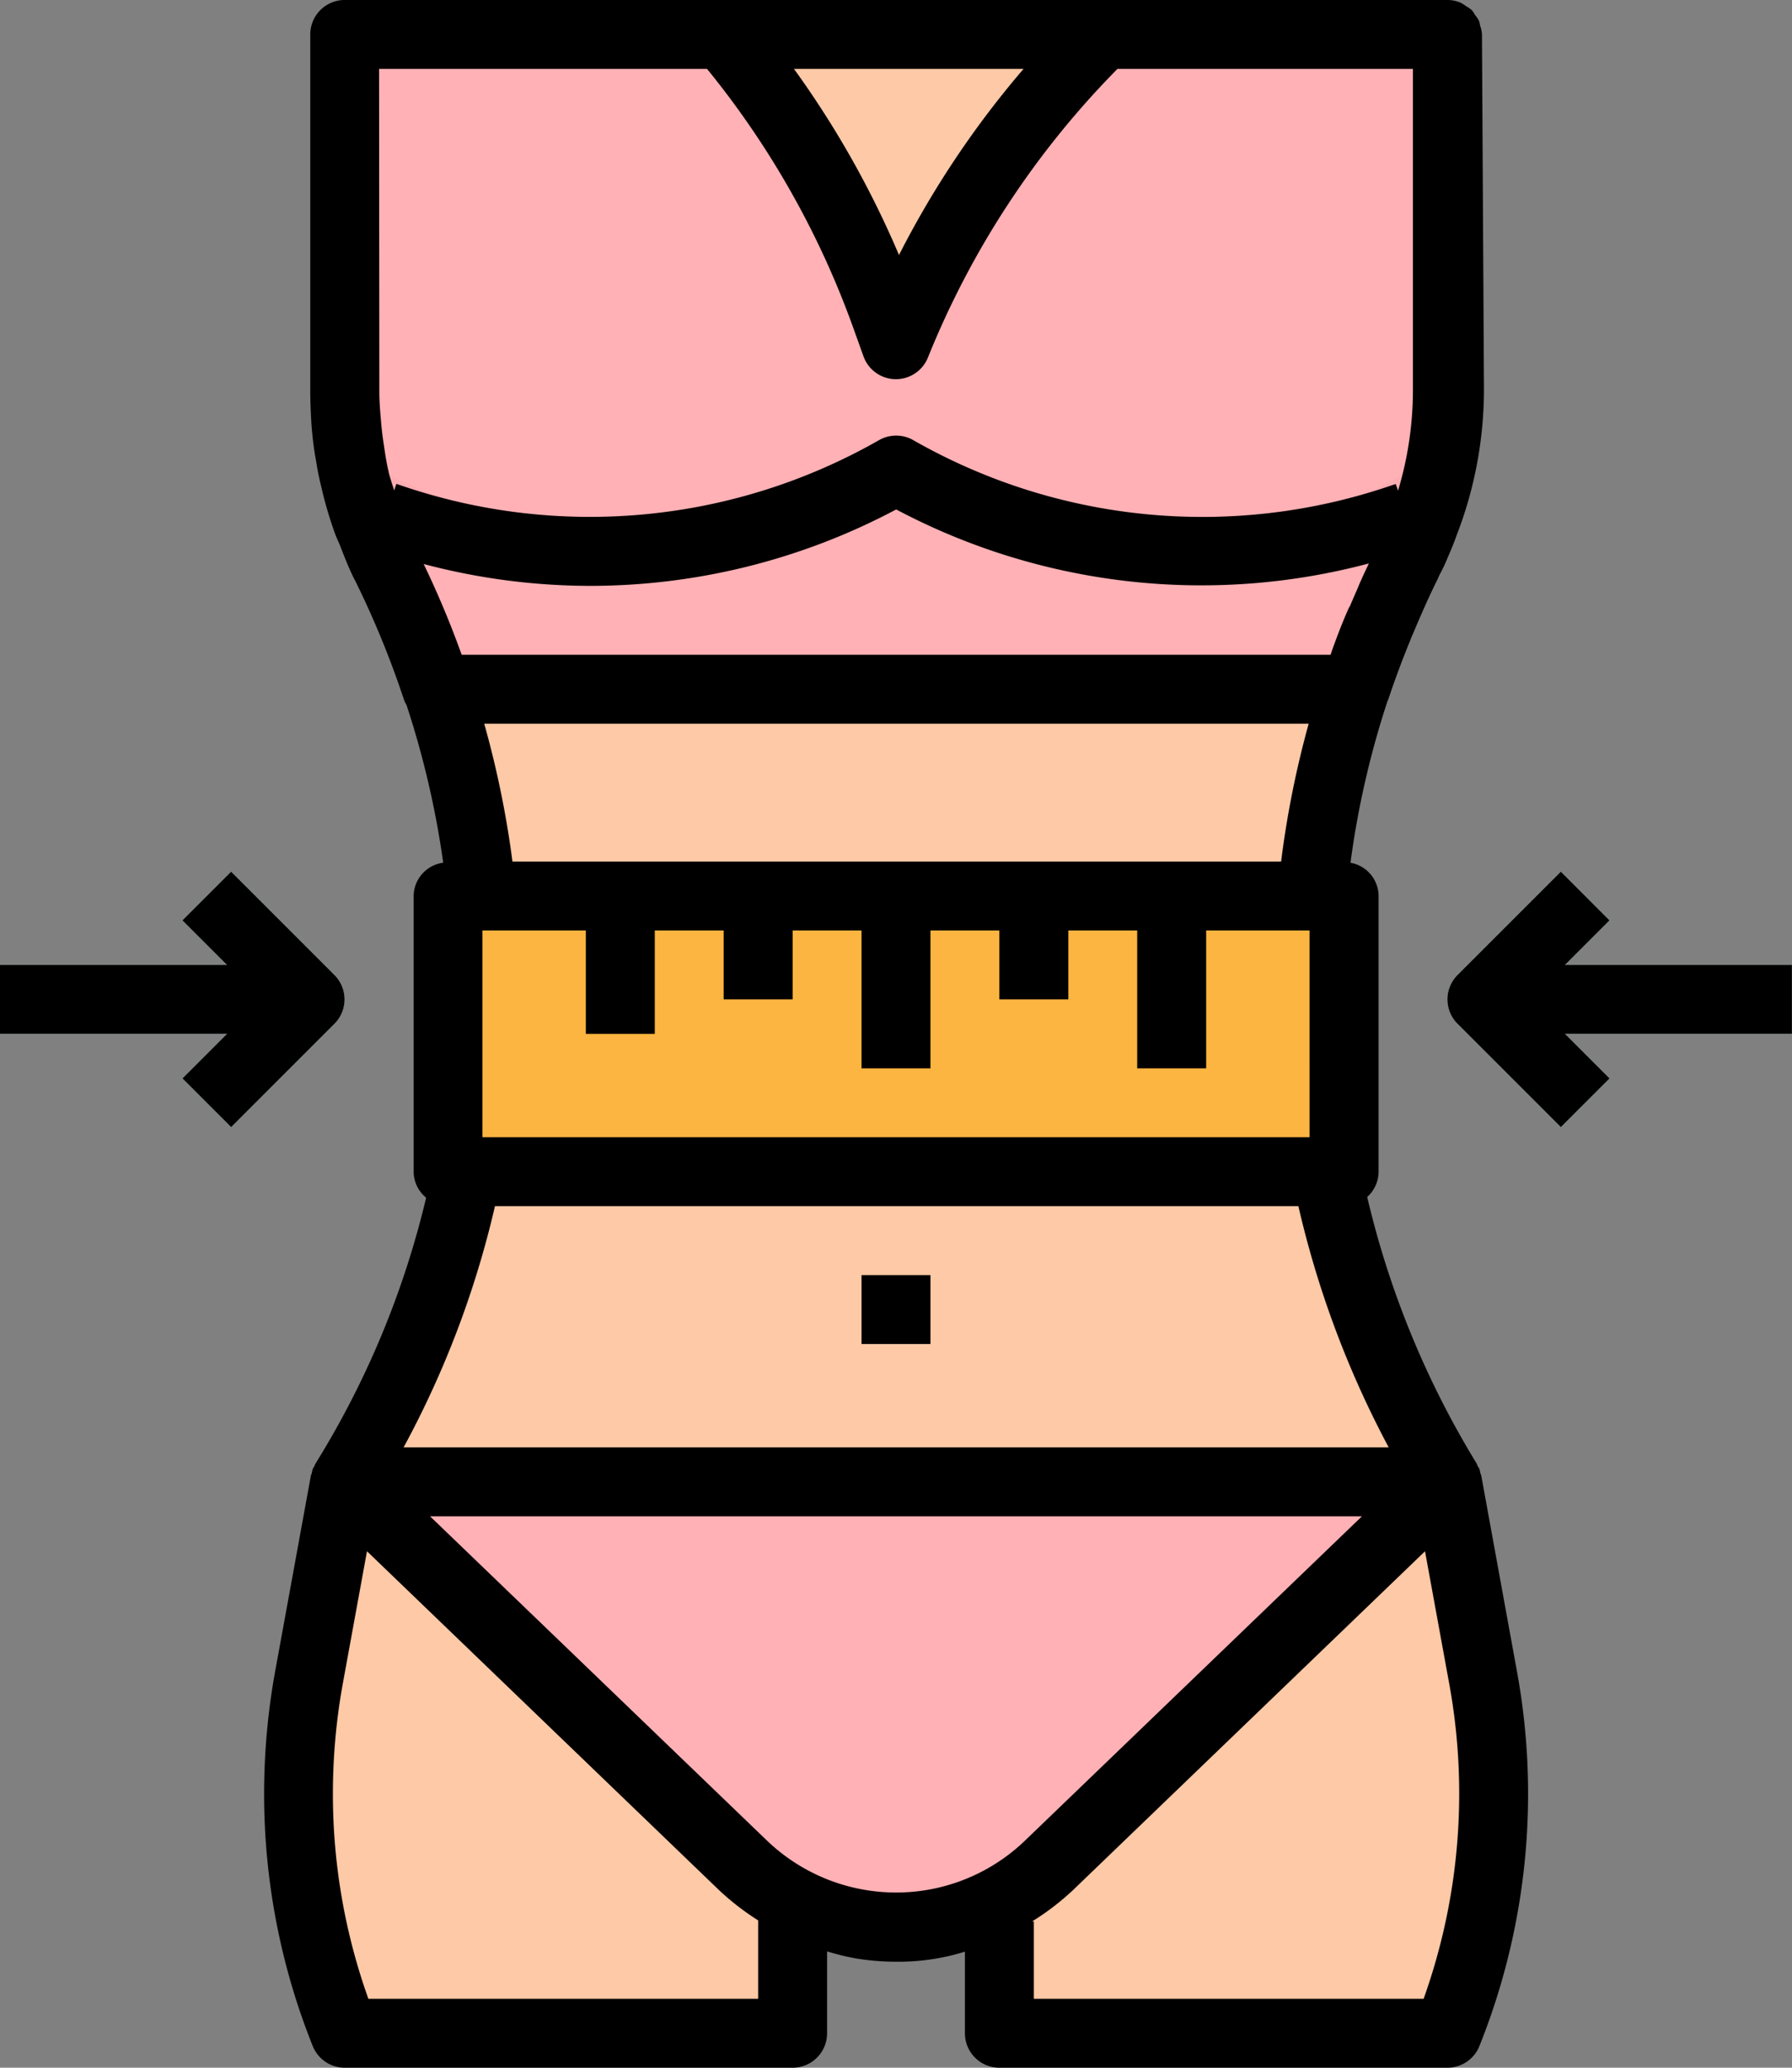 <svg xmlns="http://www.w3.org/2000/svg" width="75.4" height="87" viewBox="0 0 75.4 87">
  <rect x="0" y="0" width="75.4" height="87" fill="#808080" stroke="none"/>
  <g id="delgado" transform="translate(-0.5)">
    <path id="Trazado_100208" data-name="Trazado 100208" d="M118.13,92.1H99.28V86.3a13.76,13.76,0,0,1-8.7,0v5.8H71.73a27.141,27.141,0,0,1-1.5-14.935l1.5-8.265.047-.074A39.284,39.284,0,0,0,73.56,30.508l-.1-.2a16.176,16.176,0,0,1-1.727-7.285V8h46.4l.08,14.879a15.752,15.752,0,0,1-1.662,7.137l-.137.273A39.751,39.751,0,0,0,118.13,68.9l1.5,8.265a27.141,27.141,0,0,1-1.5,14.935Zm0,0" transform="translate(-56.73 -6.55)" fill="#fdc9a6"/>
    <path id="Trazado_100209" data-name="Trazado 100209" d="M82.2,30.253a39.826,39.826,0,0,1,2.172,5.3h38.652a39.8,39.8,0,0,1,2.175-5.3,16.112,16.112,0,0,0,1.7-7.208V8H80.5V23.045A16.115,16.115,0,0,0,82.2,30.253Zm0,0" transform="translate(-65.5 -6.55)" fill="#ffb1b5"/>
    <path id="Trazado_100210" data-name="Trazado 100210" d="M127.248,102.47a8.962,8.962,0,0,1-3,1.354,24.405,24.405,0,0,1-18.045-2.513,1.449,1.449,0,0,0-1.439,0,24.49,24.49,0,0,1-17.375,2.671,13.371,13.371,0,0,1-4.325-1.85l-.392.615c.1.474.239.941.389,1.4.016.05.028.1.043.145q.249.735.56,1.45a15.222,15.222,0,0,0,3.109,1.068,27.374,27.374,0,0,0,18.7-2.588,27.3,27.3,0,0,0,19.466,2.414,11.971,11.971,0,0,0,2.336-.852,16.155,16.155,0,0,0,1.243-4.364Zm0,0" transform="translate(-67.281 -82.793)" fill="#f9adb1"/>
    <path id="Trazado_100211" data-name="Trazado 100211" d="M80.5,344h46.4l-18.85,18.144a27.131,27.131,0,0,1-8.7,0Zm0,0" transform="translate(-65.5 -281.65)" fill="#ffb1b5"/>
    <path id="Trazado_100212" data-name="Trazado 100212" d="M200.5,296h2.9v2.9h-2.9Zm0,0" transform="translate(-163.75 -242.35)" fill="#f6bb92"/>
    <path id="Trazado_100213" data-name="Trazado 100213" d="M341.277,213.094l-4.35-4.35a1.451,1.451,0,0,1,0-2.05l4.35-4.35,2.05,2.05L340,207.719l3.325,3.325Zm0,0" transform="translate(-275.103 -165.669)" fill="#c0f5f9"/>
    <path id="Trazado_100214" data-name="Trazado 100214" d="M344.5,224h13.05v2.9H344.5Zm0,0" transform="translate(-281.65 -183.4)" fill="#c0f5f9"/>
    <path id="Trazado_100215" data-name="Trazado 100215" d="M14.575,206.694l-4.35-4.35-2.05,2.05,1.875,1.875H.5v2.9h9.55l-1.875,1.875,2.05,2.05,4.35-4.35a1.451,1.451,0,0,0,0-2.05Zm0,0" transform="translate(0 -165.669)" fill="#c0f5f9"/>
    <path id="Trazado_100216" data-name="Trazado 100216" d="M104.5,208h37.7v11.6H104.5Zm0,0" transform="translate(-85.15 -170.3)" fill="#fbb540"/>
    <g id="Grupo_53630" data-name="Grupo 53630" transform="translate(25.15 37.7)">
      <path id="Trazado_100217" data-name="Trazado 100217" d="M136.5,208h2.9v5.8h-2.9Zm0,0" transform="translate(-136.5 -208)" fill="#ea9d2d"/>
      <path id="Trazado_100218" data-name="Trazado 100218" d="M168.5,208h2.9v4.35h-2.9Zm0,0" transform="translate(-162.7 -208)" fill="#ea9d2d"/>
      <path id="Trazado_100219" data-name="Trazado 100219" d="M200.5,208h2.9v7.25h-2.9Zm0,0" transform="translate(-188.9 -208)" fill="#ea9d2d"/>
      <path id="Trazado_100220" data-name="Trazado 100220" d="M232.5,208h2.9v4.35h-2.9Zm0,0" transform="translate(-215.1 -208)" fill="#ea9d2d"/>
      <path id="Trazado_100221" data-name="Trazado 100221" d="M264.5,208h2.9v7.25h-2.9Zm0,0" transform="translate(-241.3 -208)" fill="#ea9d2d"/>
    </g>
    <path id="Trazado_100222" data-name="Trazado 100222" d="M175.75,21.05l-.421-1.175a38.569,38.569,0,0,0-6.218-11.111L168.5,8h15.95l-.26.26a38.6,38.6,0,0,0-8.44,12.79Zm0,0" transform="translate(-137.55 -6.55)" fill="#fdc9a6"/>
    <path id="Trazado_100223" data-name="Trazado 100223" d="M112.958,1.117a1.541,1.541,0,0,0-.05-.234,1.383,1.383,0,0,0-.168-.251A1.528,1.528,0,0,0,112.6.423a1.492,1.492,0,0,0-.238-.161,1.523,1.523,0,0,0-.223-.145,1.451,1.451,0,0,0-.56-.118h-46.4a1.45,1.45,0,0,0-1.45,1.45V16.5c0,.343.014.668.03,1a14.368,14.368,0,0,0,.231,1.992c.049.335.126.67.205,1.007l.013.057a17.134,17.134,0,0,0,.558,1.885c.064.176.145.342.217.516.181.469.364.941.594,1.4l.039.072a38.721,38.721,0,0,1,2.061,5.03,1.236,1.236,0,0,0,.1.2,38.122,38.122,0,0,1,1.546,6.64,1.431,1.431,0,0,0-1.245,1.4V49.3a1.431,1.431,0,0,0,.526,1.095,37.722,37.722,0,0,1-4.664,11.2.877.877,0,0,0-.033.087c-.027.04-.052.082-.074.125a1.616,1.616,0,0,0-.043.184c-.008.033-.03.064-.036.1l-1.509,8.265a28.866,28.866,0,0,0-.458,5.1,28.484,28.484,0,0,0,2.045,10.631A1.45,1.45,0,0,0,65.174,87h18.85a1.45,1.45,0,0,0,1.45-1.45V82.106a10.748,10.748,0,0,0,1.18.29,10.526,10.526,0,0,0,1.72.144,9.451,9.451,0,0,0,2.9-.423V85.55A1.45,1.45,0,0,0,92.724,87h18.85a1.45,1.45,0,0,0,1.347-.91,28.523,28.523,0,0,0,1.586-15.734L113,62.09c0-.033-.028-.062-.036-.1a1.531,1.531,0,0,0-.043-.185c-.021-.047-.054-.086-.077-.13s-.018-.061-.033-.087A38.2,38.2,0,0,1,108.2,50.363a1.431,1.431,0,0,0,.479-1.063V37.7a1.43,1.43,0,0,0-1.182-1.4,37.58,37.58,0,0,1,1.557-6.8.432.432,0,0,0,.026-.051c.28-.844.589-1.667.914-2.465.02-.045.032-.082.05-.129.033-.084.079-.174.112-.258.322-.77.657-1.524,1.015-2.245.018-.039.032-.081.052-.122l.021-.043a7.022,7.022,0,0,0,.346-.735c.145-.329.28-.66.38-.947a17.037,17.037,0,0,0,1.143-6.187l-.084-14.882a1.374,1.374,0,0,0-.067-.325Zm-5.51,24.412c-.029.074-.069.155-.1.228-.2.461-.384.937-.526,1.331-.061.144-.1.29-.155.435l0,.028H70.1a39.409,39.409,0,0,0-1.6-3.82,27.469,27.469,0,0,0,6.993.92,27.431,27.431,0,0,0,12.889-3.216,27.408,27.408,0,0,0,19.888,2.272c-.108.232-.224.469-.32.69-.077.164-.134.316-.206.478-.094.218-.19.434-.281.654ZM105.305,50.75a41.087,41.087,0,0,0,3.8,10.15H67.655A40.357,40.357,0,0,0,71.5,50.75Zm.469-2.9h-34.8v-8.7h4.35V43.5h2.9V39.15h2.9v2.9h2.9v-2.9h2.9v5.8h2.9v-5.8h2.9v2.9h2.9v-2.9h2.9v5.8h2.9v-5.8h4.35ZM72.236,36.25a40.763,40.763,0,0,0-1.188-5.8h34.69a40.532,40.532,0,0,0-1.16,5.8ZM93.739,2.9A39.622,39.622,0,0,0,88.5,10.73,40.1,40.1,0,0,0,84.082,2.9Zm-27.115,0h13.8l.178.22a37.094,37.094,0,0,1,5.983,10.7l.421,1.173a1.45,1.45,0,0,0,1.335.961h.029a1.451,1.451,0,0,0,1.346-.908A36.912,36.912,0,0,1,97.691,2.9h12.433V16.5a14.728,14.728,0,0,1-.625,4.144l-.1-.28-.274.093A24.522,24.522,0,0,1,89.1,18.519a1.449,1.449,0,0,0-1.439,0,24.538,24.538,0,0,1-20.034,1.934l-.275-.094-.094.278c-.077-.258-.164-.494-.232-.774v-.018c-.1-.406-.156-.818-.217-1.23-.043-.28-.075-.562-.1-.848-.036-.423-.074-.848-.074-1.273Zm15.95,81.2h-16.4a25.585,25.585,0,0,1-1.493-8.642,25.967,25.967,0,0,1,.41-4.582l1.024-5.607L80.929,79.528A10.806,10.806,0,0,0,82.574,80.8Zm7.055-4.572a7.851,7.851,0,0,1-6.689-2.09L68.77,63.8h39.208L93.809,77.437a7.82,7.82,0,0,1-4.18,2.091ZM110.574,84.1h-16.4V80.845H94.1a10.845,10.845,0,0,0,1.719-1.316l14.814-14.259,1.024,5.605A25.651,25.651,0,0,1,110.574,84.1Zm0,0" transform="translate(-50.174)"/>
    <path id="Trazado_100224" data-name="Trazado 100224" d="M200.5,296h2.9v2.9h-2.9Zm0,0" transform="translate(-163.75 -242.35)"/>
    <path id="Trazado_100225" data-name="Trazado 100225" d="M341.277,202.344l-4.35,4.35a1.451,1.451,0,0,0,0,2.05l4.35,4.35,2.05-2.05-1.875-1.875H351v-2.9h-9.55l1.875-1.875Zm0,0" transform="translate(-275.103 -165.669)"/>
    <path id="Trazado_100226" data-name="Trazado 100226" d="M.5,209.169h9.55l-1.875,1.875,2.05,2.05,4.35-4.35a1.451,1.451,0,0,0,0-2.05l-4.35-4.35-2.05,2.05,1.875,1.875H.5Zm0,0" transform="translate(0 -165.669)"/>
  </g>
</svg>
